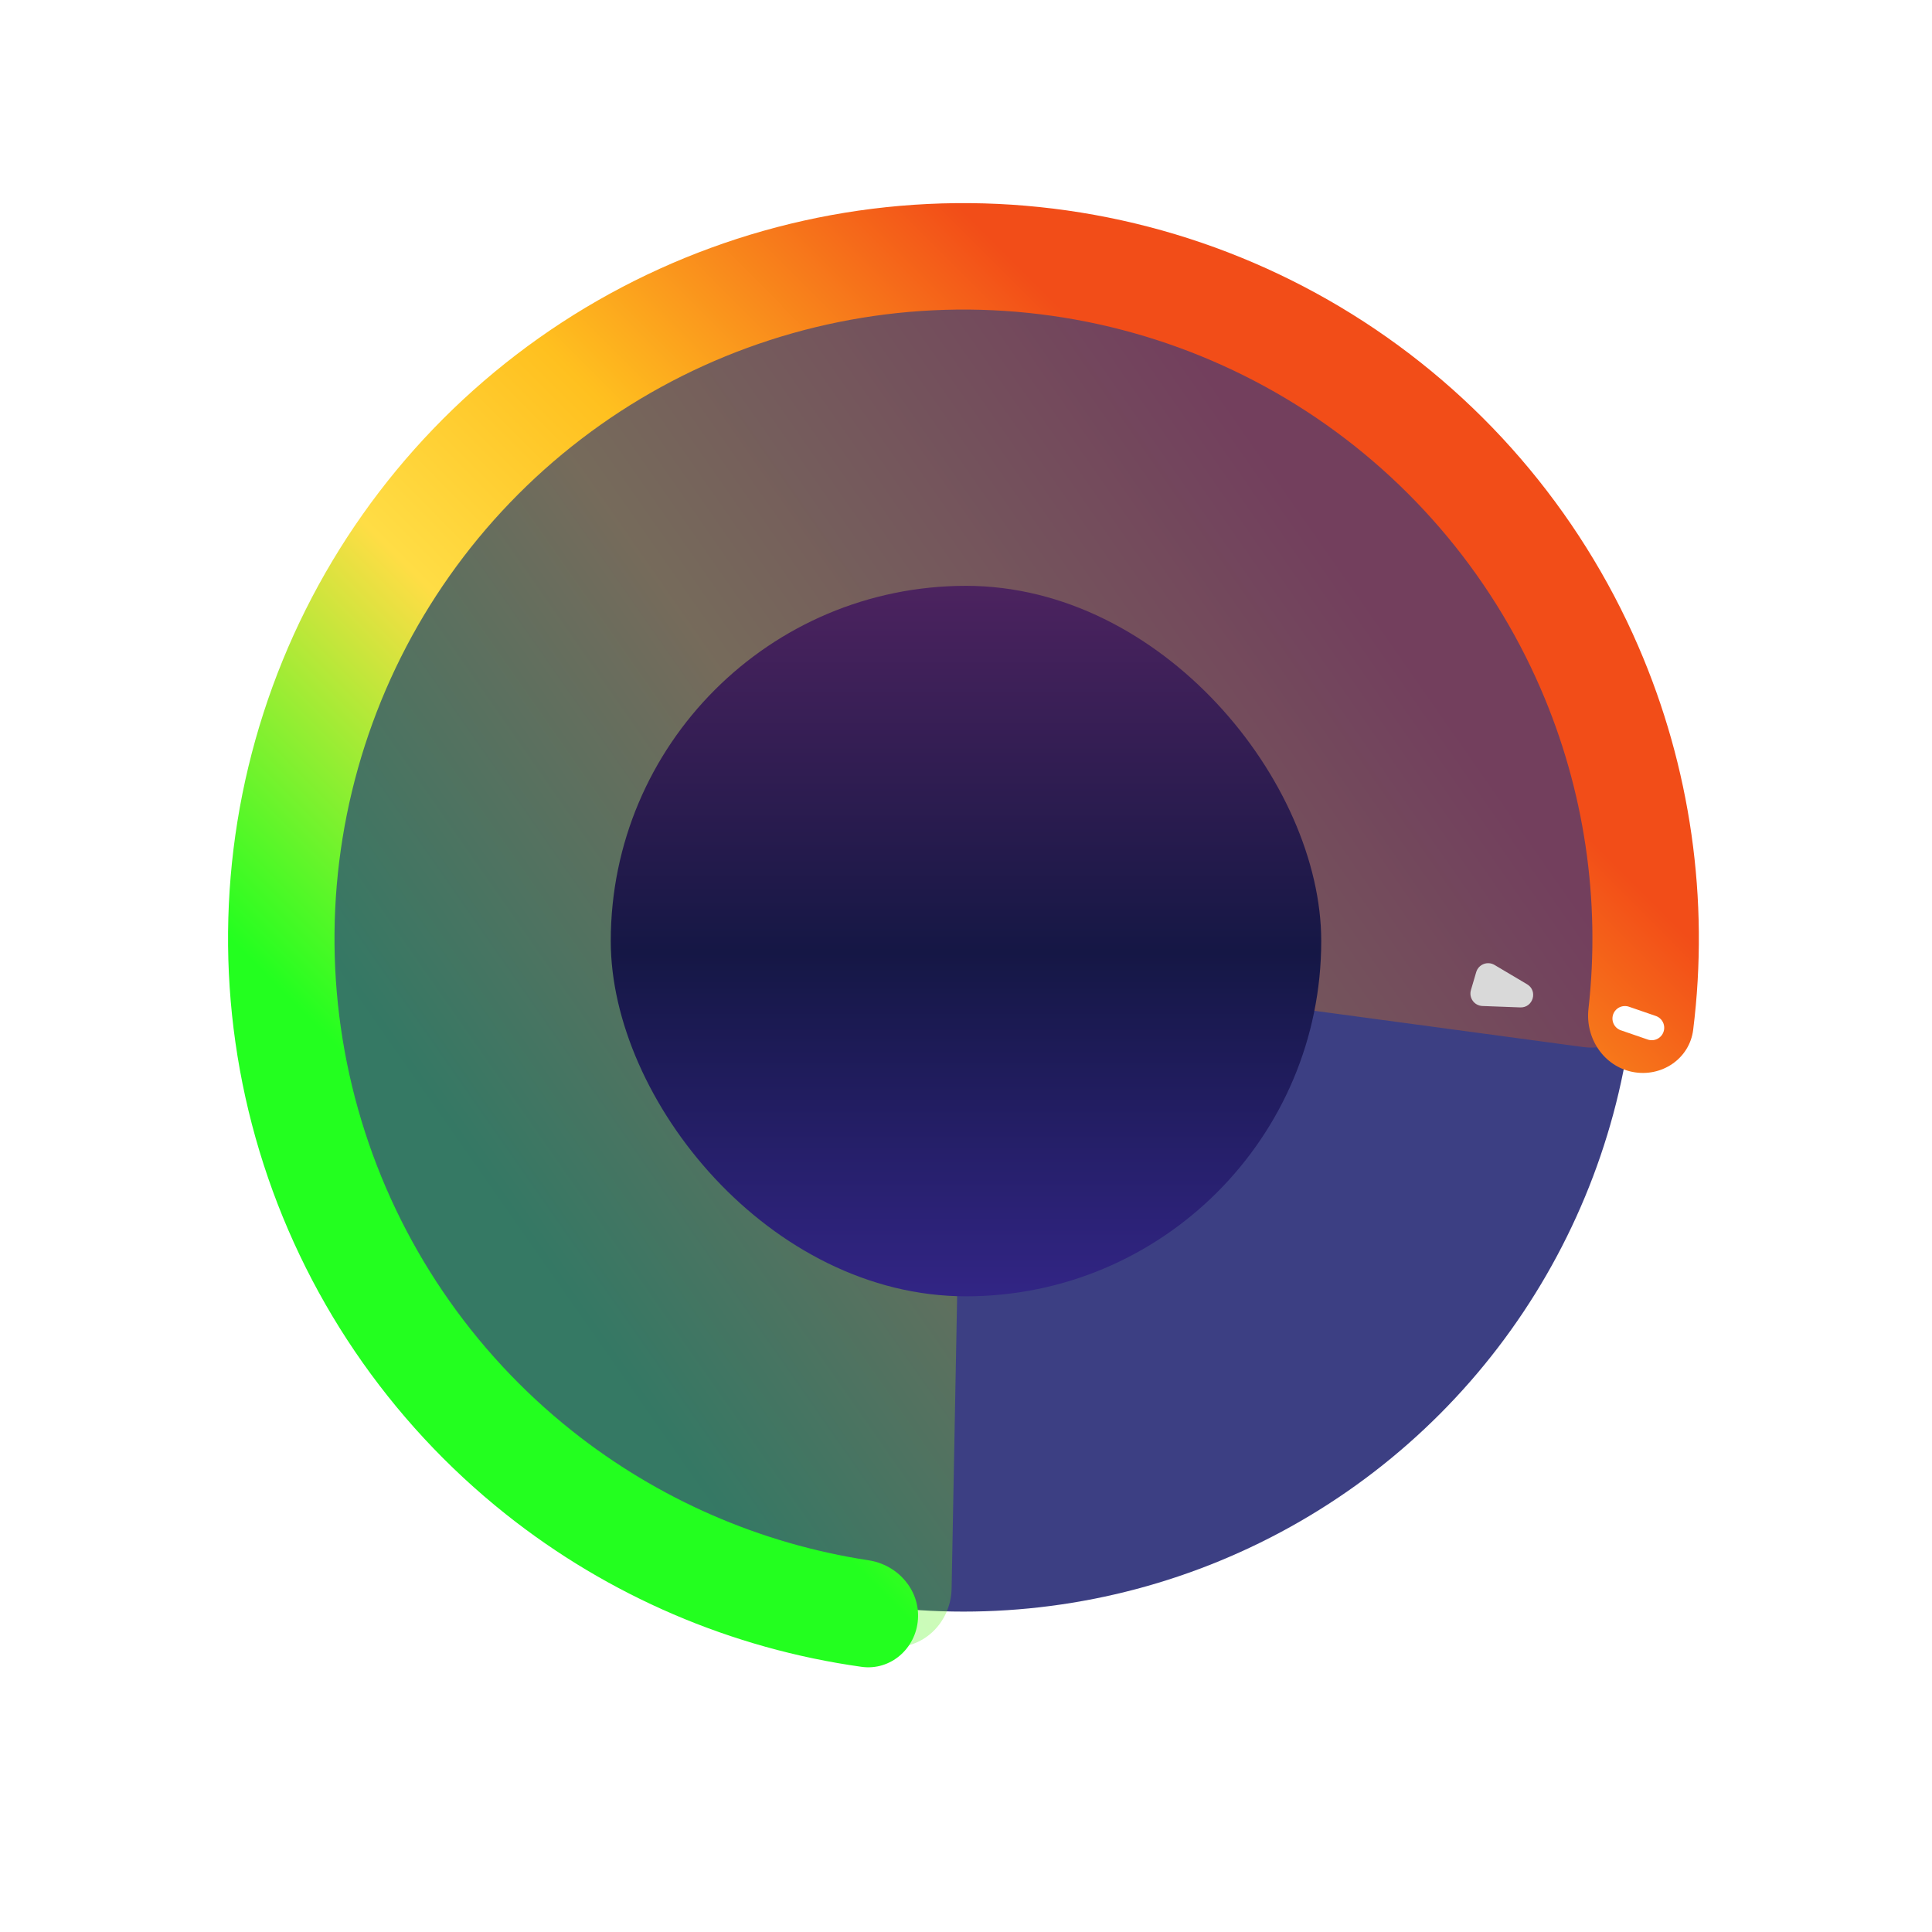 <svg width="155" height="155" viewBox="0 0 155 155" fill="none" xmlns="http://www.w3.org/2000/svg">
<circle cx="77.296" cy="75.295" r="54" fill="#3C3F83"/>
<g filter="url(#filter0_f_933_265)">
<path d="M76.346 127.441C76.294 130.202 74.008 132.421 71.264 132.119C61.869 131.085 52.867 127.651 45.143 122.108C36.06 115.592 29.171 106.468 25.391 95.948C21.61 85.428 21.116 74.007 23.973 63.199C26.83 52.391 32.904 42.707 41.39 35.429C49.875 28.151 60.372 23.624 71.489 22.448C82.606 21.271 93.818 23.5 103.64 28.84C113.461 34.179 121.428 42.377 126.485 52.347C130.785 60.826 132.808 70.246 132.398 79.689C132.278 82.448 129.736 84.368 126.999 83.999L82.856 78.046C79.894 77.646 77.246 79.918 77.189 82.906L76.346 127.441Z" fill="url(#paint0_linear_933_265)" fill-opacity="0.3"/>
</g>
<g filter="url(#filter1_d_933_265)">
<rect x="49" y="47" width="57" height="57" rx="28.5" fill="url(#paint1_linear_933_265)"/>
</g>
<path d="M130.97 85.997C133.282 86.458 135.547 84.957 135.84 82.618C137.145 72.181 135.64 61.558 131.441 51.858C126.676 40.849 118.668 31.554 108.485 25.213C98.302 18.872 86.428 15.785 74.446 16.364C62.464 16.944 50.943 21.162 41.42 28.456C31.896 35.751 24.823 45.775 21.142 57.193C17.461 68.61 17.348 80.878 20.818 92.361C24.288 103.845 31.176 113.997 40.563 121.466C48.834 128.046 58.699 132.267 69.115 133.725C71.45 134.052 73.489 132.257 73.646 129.904V129.904C73.803 127.551 72.019 125.534 69.687 125.179C61.005 123.855 52.792 120.282 45.88 114.783C37.851 108.396 31.96 99.712 28.993 89.891C26.025 80.07 26.122 69.578 29.27 59.813C32.417 50.048 38.467 41.474 46.612 35.236C54.757 28.997 64.611 25.39 74.858 24.894C85.106 24.398 95.262 27.038 103.971 32.462C112.68 37.886 119.529 45.835 123.604 55.251C127.113 63.356 128.422 72.216 127.439 80.944C127.175 83.287 128.657 85.536 130.97 85.997V85.997Z" fill="url(#paint2_linear_933_265)"/>
<path d="M122.512 78.963C123.403 79.492 123 80.861 121.964 80.822L118.932 80.709C118.28 80.685 117.826 80.053 118.01 79.428L118.432 77.993C118.616 77.367 119.341 77.082 119.902 77.415L122.512 78.963Z" fill="#D9D9D9"/>
<line x1="130.363" y1="81.713" x2="132.516" y2="82.454" stroke="white" stroke-width="2" stroke-linecap="round"/>
<defs>
<filter id="filter0_f_933_265" x="18.141" y="18.141" width="118.309" height="118.005" filterUnits="userSpaceOnUse" color-interpolation-filters="sRGB">
<feFlood flood-opacity="0" result="BackgroundImageFix"/>
<feBlend mode="normal" in="SourceGraphic" in2="BackgroundImageFix" result="shape"/>
<feGaussianBlur stdDeviation="2" result="effect1_foregroundBlur_933_265"/>
</filter>
<filter id="filter1_d_933_265" x="39" y="37" width="77" height="77" filterUnits="userSpaceOnUse" color-interpolation-filters="sRGB">
<feFlood flood-opacity="0" result="BackgroundImageFix"/>
<feColorMatrix in="SourceAlpha" type="matrix" values="0 0 0 0 0 0 0 0 0 0 0 0 0 0 0 0 0 0 127 0" result="hardAlpha"/>
<feOffset/>
<feGaussianBlur stdDeviation="5"/>
<feComposite in2="hardAlpha" operator="out"/>
<feColorMatrix type="matrix" values="0 0 0 0 0 0 0 0 0 0 0 0 0 0 0 0 0 0 0.4 0"/>
<feBlend mode="normal" in2="BackgroundImageFix" result="effect1_dropShadow_933_265"/>
<feBlend mode="normal" in="SourceGraphic" in2="effect1_dropShadow_933_265" result="shape"/>
</filter>
<linearGradient id="paint0_linear_933_265" x1="61" y1="126.205" x2="130.5" y2="77.705" gradientUnits="userSpaceOnUse">
<stop stop-color="#23FF1F"/>
<stop offset="0.463" stop-color="#FFD000"/>
<stop offset="1" stop-color="#F23F06"/>
</linearGradient>
<linearGradient id="paint1_linear_933_265" x1="77.5" y1="47" x2="77.5" y2="104" gradientUnits="userSpaceOnUse">
<stop stop-color="#4C235F"/>
<stop offset="0.516" stop-color="#151745"/>
<stop offset="1" stop-color="#322585"/>
</linearGradient>
<linearGradient id="paint2_linear_933_265" x1="136" y1="75.705" x2="77.296" y2="134.295" gradientUnits="userSpaceOnUse">
<stop stop-color="#F24D18"/>
<stop offset="0.379" stop-color="#FFC01F"/>
<stop offset="0.624" stop-color="#FFDD45"/>
<stop offset="1" stop-color="#23FF1F"/>
</linearGradient>
</defs>
</svg>
